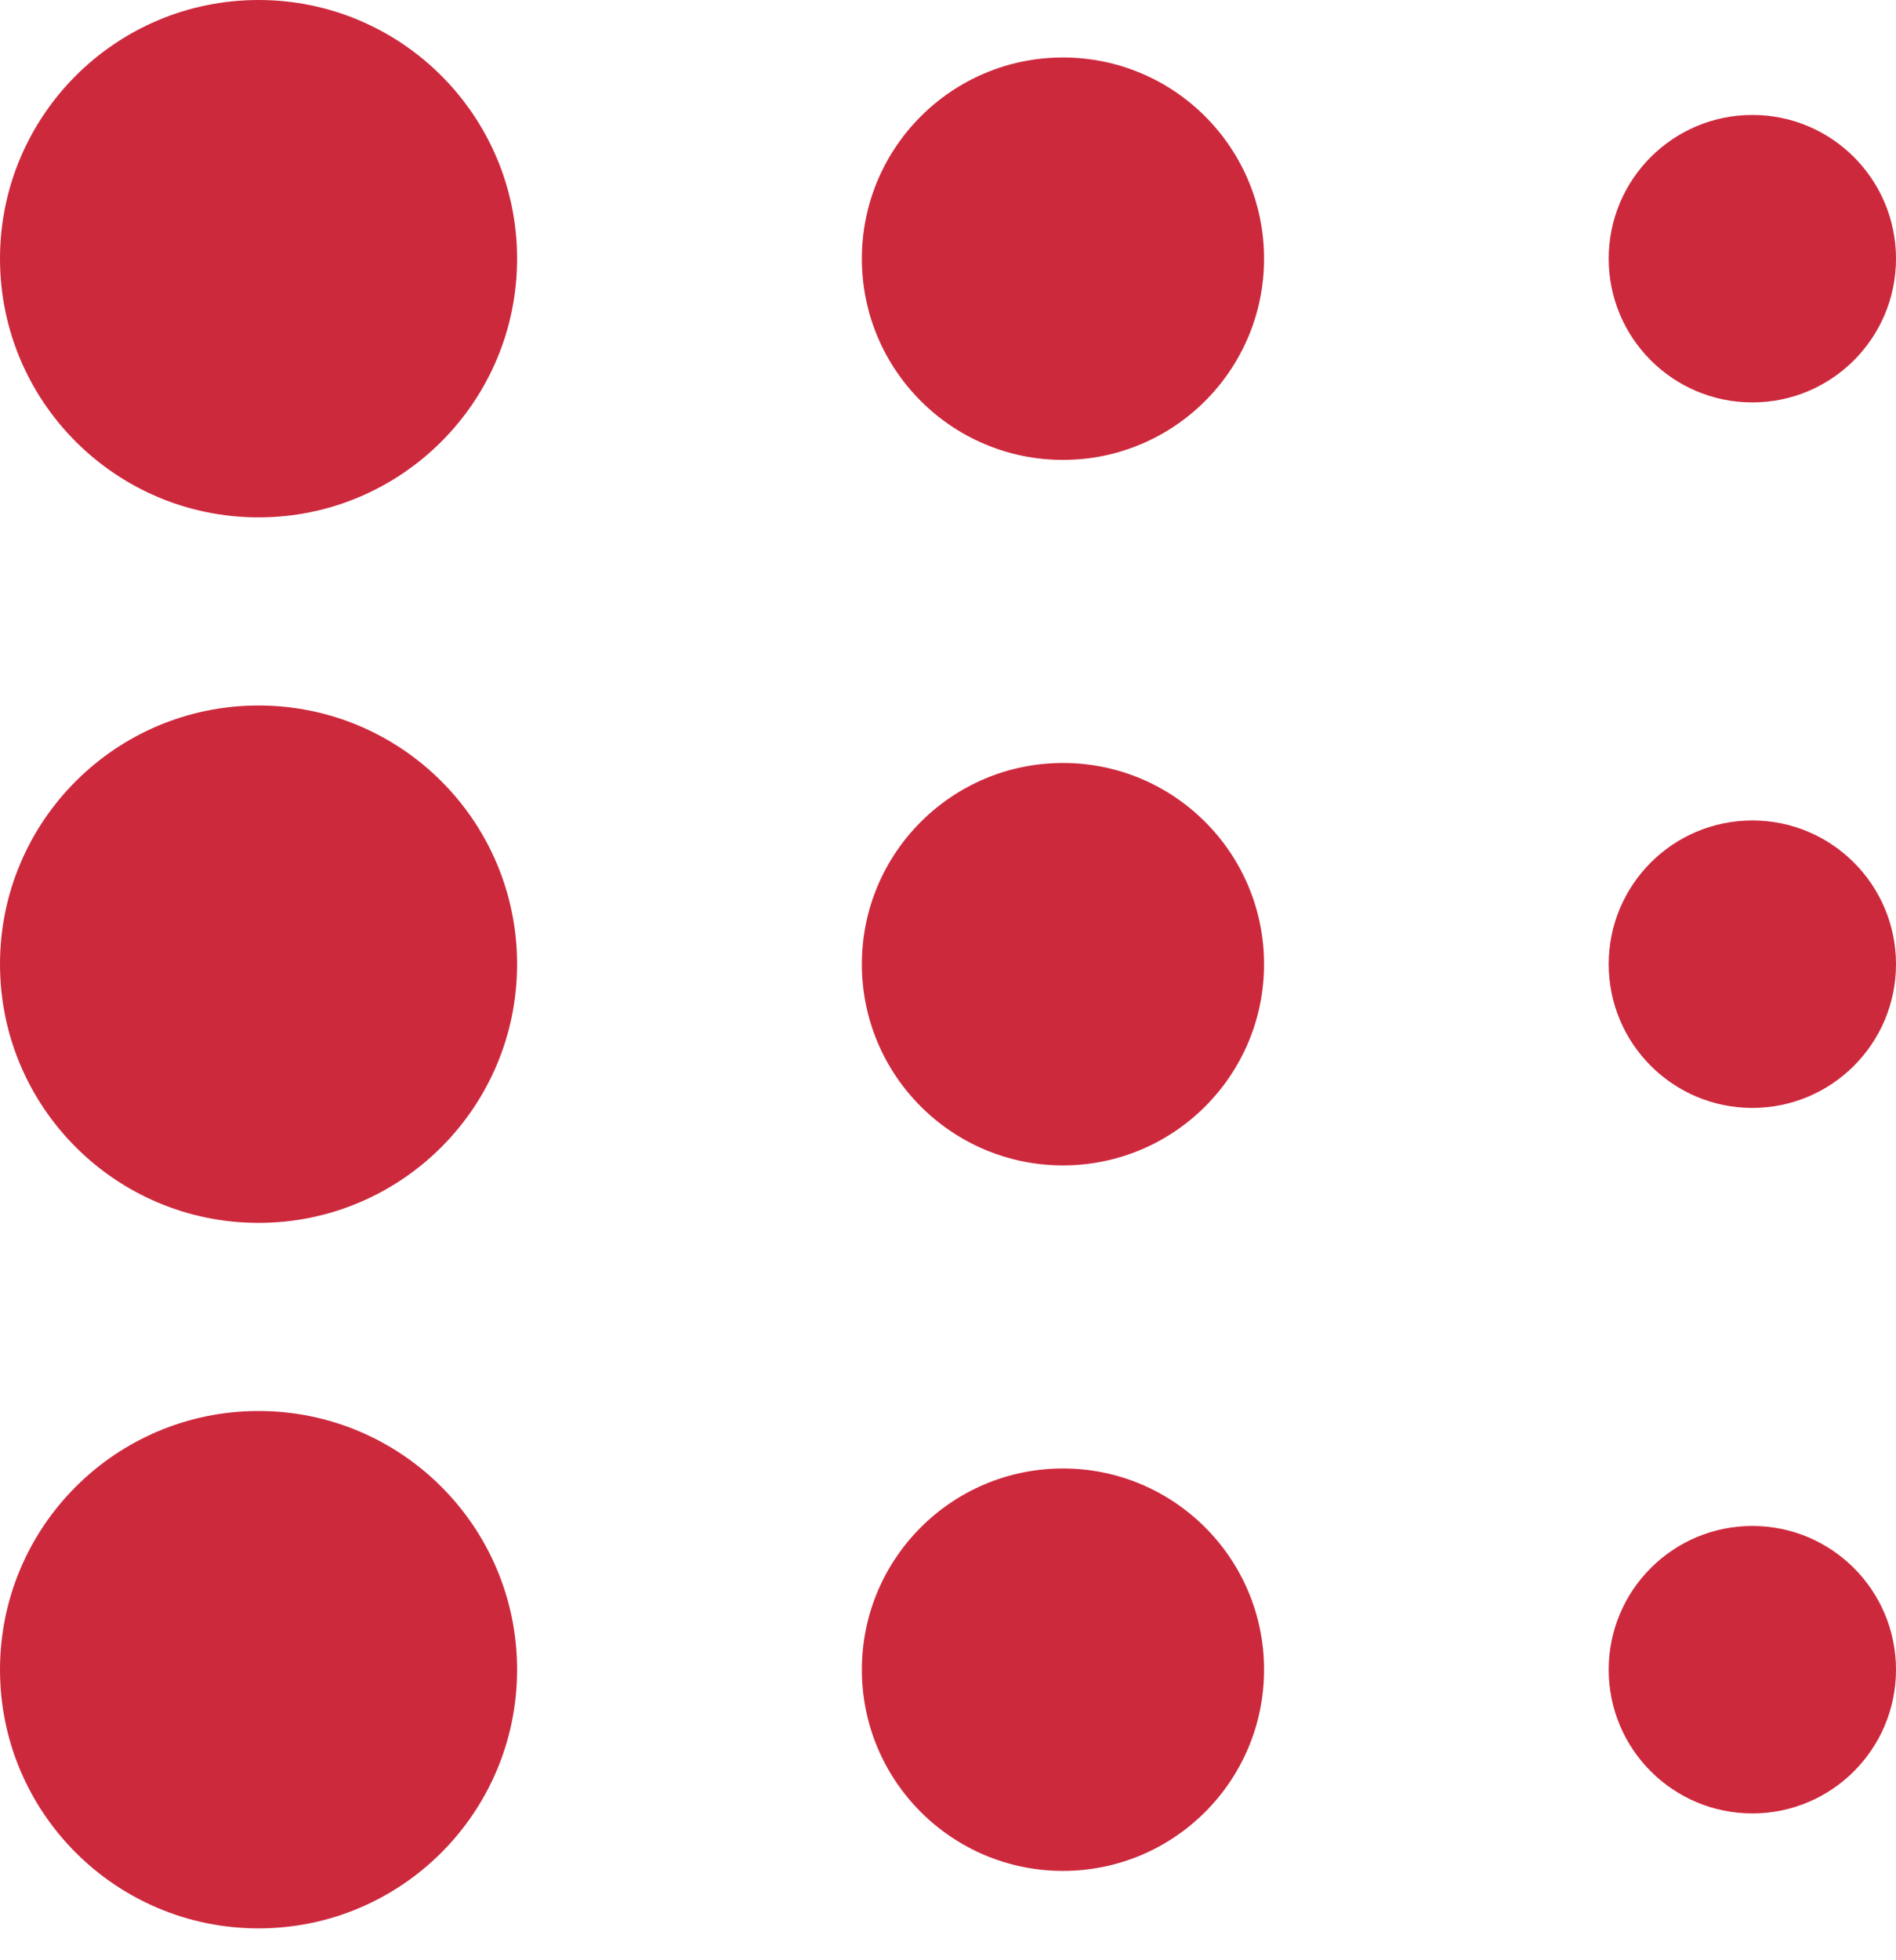 <svg width="30" height="31" viewBox="0 0 30 31" fill="none" xmlns="http://www.w3.org/2000/svg">
<circle cx="4.091" cy="4.091" r="4.091" fill="#CD293D"/>
<circle cx="16.819" cy="4.091" r="3.182" fill="#CD293D"/>
<circle cx="27.727" cy="4.091" r="2.273" fill="#CD293D"/>
<circle cx="4.091" cy="15.248" r="4.091" fill="#CD293D"/>
<circle cx="16.819" cy="15.248" r="3.182" fill="#CD293D"/>
<circle cx="27.727" cy="15.248" r="2.273" fill="#CD293D"/>
<circle cx="4.091" cy="26.405" r="4.091" fill="#CD293D"/>
<circle cx="16.819" cy="26.405" r="3.182" fill="#CD293D"/>
<circle cx="27.727" cy="26.405" r="2.273" fill="#CD293D"/>
</svg>
